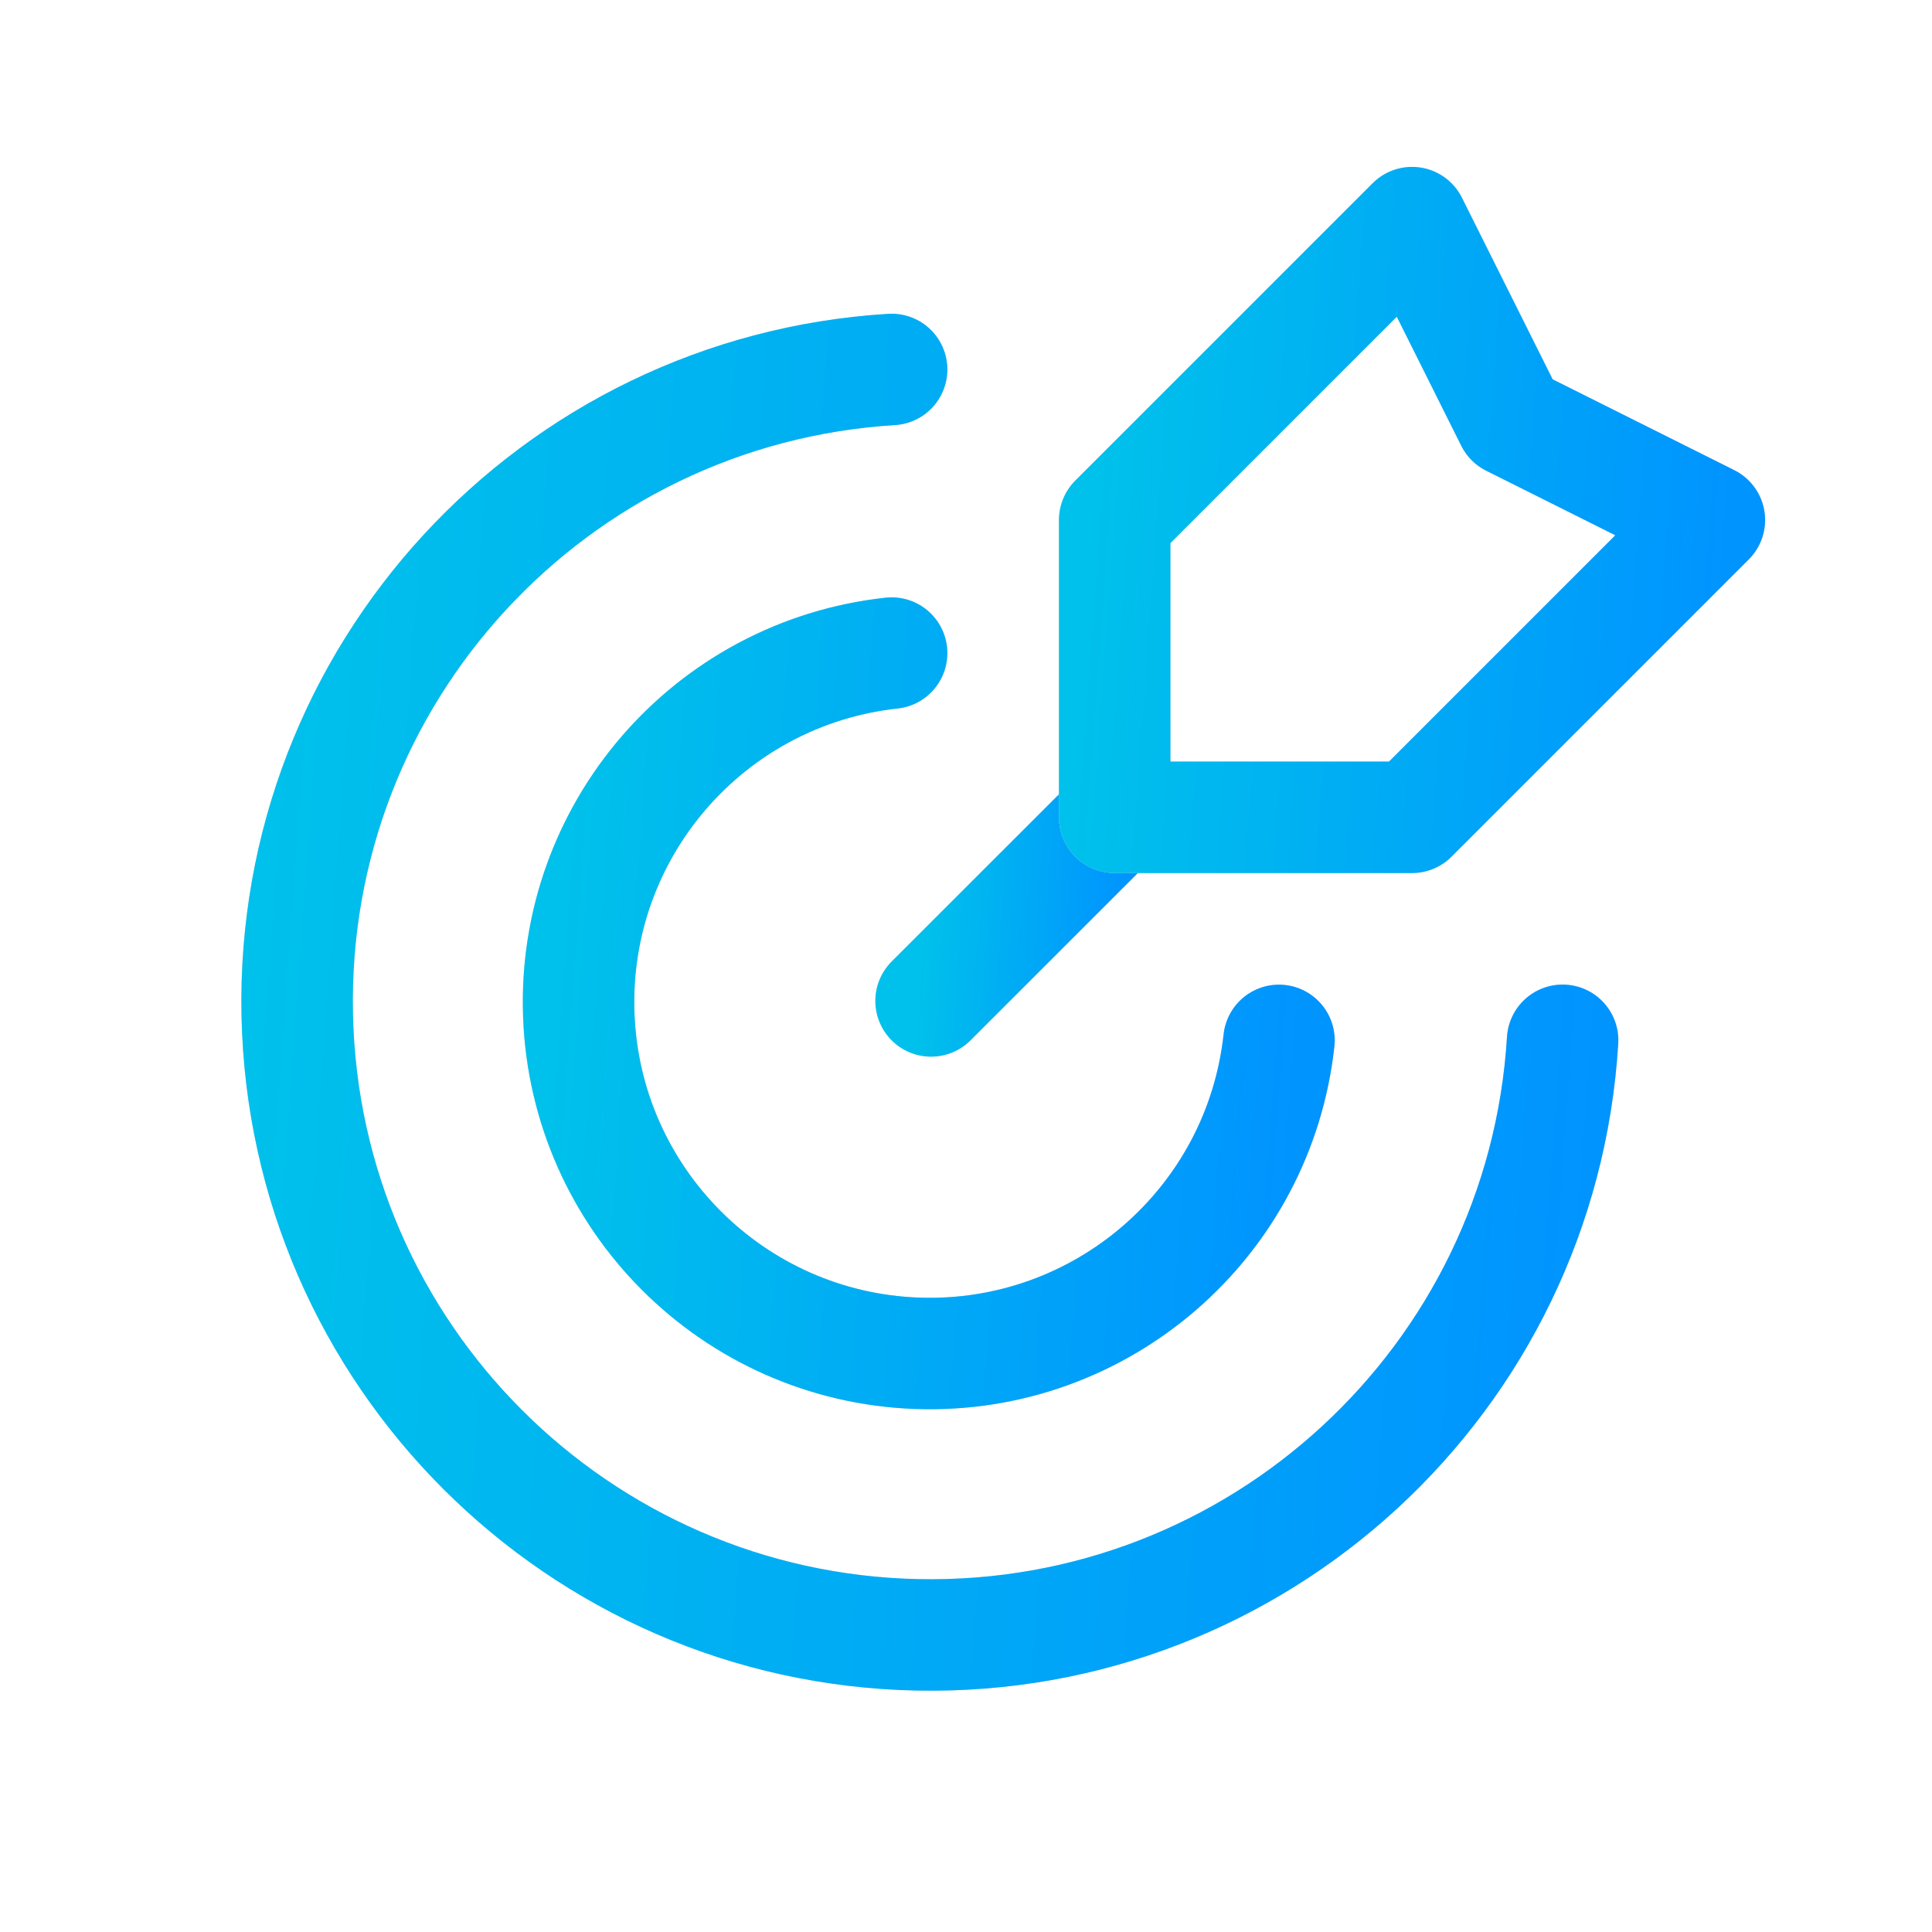 <svg width="26" height="26" viewBox="0 0 26 26" fill="none" xmlns="http://www.w3.org/2000/svg">
<path d="M15.041 10.96L12.53 13.47" stroke="#D9D9D9" stroke-width="1.5" stroke-linecap="round" stroke-linejoin="round"/>
<path d="M15.041 10.96L12.53 13.47" stroke="url(#paint0_linear_61_6153)" stroke-width="1.5" stroke-linecap="round" stroke-linejoin="round"/>
<path fill-rule="evenodd" clip-rule="evenodd" d="M15.001 6.998V10.999H19.003L23.004 6.998L20.336 5.664L19.003 2.996L15.001 6.998Z" stroke="#D9D9D9" stroke-width="1.5" stroke-linecap="round" stroke-linejoin="round"/>
<path fill-rule="evenodd" clip-rule="evenodd" d="M15.001 6.998V10.999H19.003L23.004 6.998L20.336 5.664L19.003 2.996L15.001 6.998Z" stroke="url(#paint1_linear_61_6153)" stroke-width="1.5" stroke-linecap="round" stroke-linejoin="round"/>
<path d="M11.999 4.972C7.436 5.252 3.906 9.083 4 13.654C4.093 18.225 7.777 21.908 12.348 22.001C16.919 22.094 20.75 18.564 21.029 14" stroke="#D9D9D9" stroke-width="1.5" stroke-linecap="round" stroke-linejoin="round"/>
<path d="M11.999 4.972C7.436 5.252 3.906 9.083 4 13.654C4.093 18.225 7.777 21.908 12.348 22.001C16.919 22.094 20.75 18.564 21.029 14" stroke="url(#paint2_linear_61_6153)" stroke-width="1.5" stroke-linecap="round" stroke-linejoin="round"/>
<path d="M17.212 14.001C16.943 16.464 14.817 18.301 12.341 18.212C9.865 18.122 7.879 16.135 7.789 13.659C7.699 11.183 9.536 9.058 11.999 8.789" stroke="#D9D9D9" stroke-width="1.5" stroke-linecap="round" stroke-linejoin="round"/>
<path d="M17.212 14.001C16.943 16.464 14.817 18.301 12.341 18.212C9.865 18.122 7.879 16.135 7.789 13.659C7.699 11.183 9.536 9.058 11.999 8.789" stroke="url(#paint3_linear_61_6153)" stroke-width="1.5" stroke-linecap="round" stroke-linejoin="round"/>
<defs>
<linearGradient id="paint0_linear_61_6153" x1="12.53" y1="10.96" x2="15.21" y2="11.155" gradientUnits="userSpaceOnUse">
<stop stop-color="#00C1EB"/>
<stop offset="1" stop-color="#0094FF"/>
</linearGradient>
<linearGradient id="paint1_linear_61_6153" x1="15.001" y1="2.996" x2="23.543" y2="3.619" gradientUnits="userSpaceOnUse">
<stop stop-color="#00C1EB"/>
<stop offset="1" stop-color="#0094FF"/>
</linearGradient>
<linearGradient id="paint2_linear_61_6153" x1="3.998" y1="4.972" x2="22.175" y2="6.297" gradientUnits="userSpaceOnUse">
<stop stop-color="#00C1EB"/>
<stop offset="1" stop-color="#0094FF"/>
</linearGradient>
<linearGradient id="paint3_linear_61_6153" x1="7.786" y1="8.789" x2="17.846" y2="9.522" gradientUnits="userSpaceOnUse">
<stop stop-color="#00C1EB"/>
<stop offset="1" stop-color="#0094FF"/>
</linearGradient>
</defs>
</svg>
